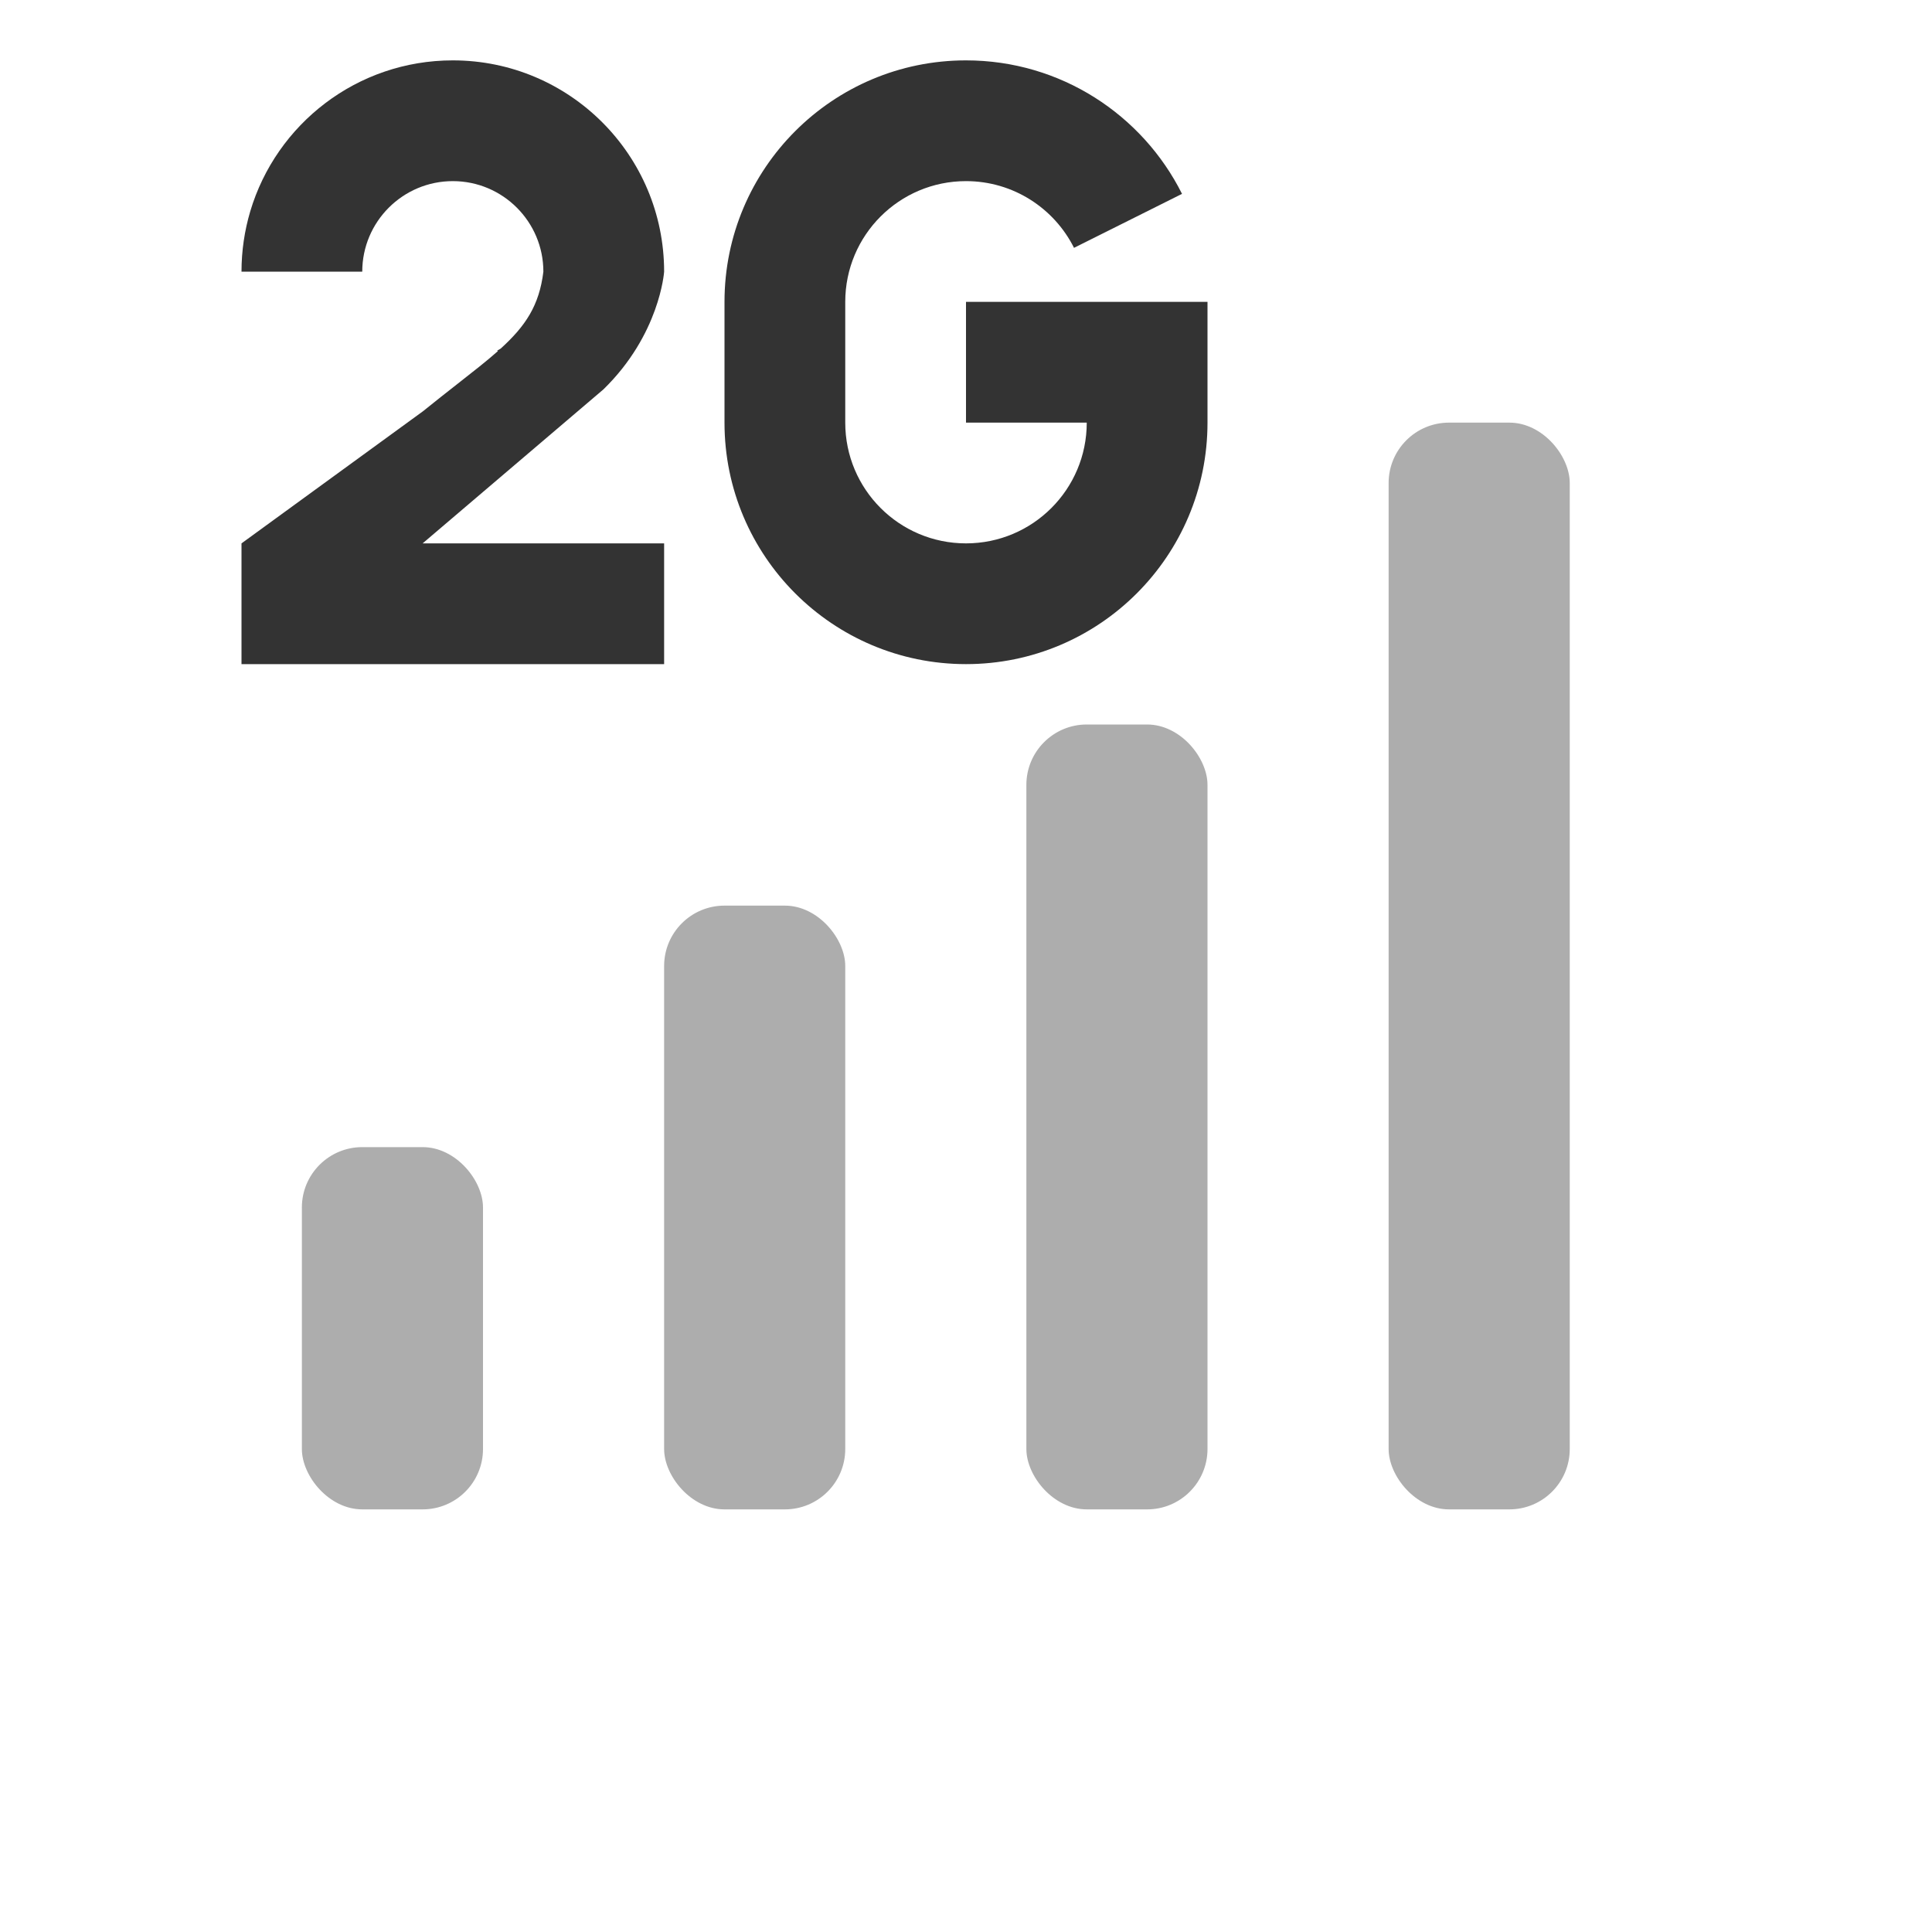 <svg width="32" height="32" viewBox="0 0 32 32" fill="none" xmlns="http://www.w3.org/2000/svg">
<rect opacity="0.4" x="23" y="7" width="3" height="18" rx="1" fill="#333333"/>
<rect opacity="0.4" x="17" y="12" width="3" height="13" rx="1" fill="#333333"/>
<rect opacity="0.4" x="11" y="15" width="3" height="10" rx="1" fill="#333333"/>
<rect opacity="0.4" x="5" y="19" width="3" height="6" rx="1" fill="#333333"/>
<g clip-path="url(#clip0_6476_261243)">
<path d="M16 9C17.105 9 18 8.105 18 7H16V5H20V7C20 9.209 18.209 11 16 11C13.791 11 12 9.209 12 7V5C12 2.791 13.791 1 16 1C17.566 1 18.922 1.9 19.578 3.211L17.789 4.105C17.461 3.45 16.783 3 16 3C14.895 3 14 3.895 14 5V7C14 8.105 14.895 9 16 9Z" fill="#333333"/>
<path d="M8.246 5.816L8.235 5.808C8.255 5.797 8.275 5.785 8.295 5.772C8.706 5.398 8.932 5.058 9 4.5C9 3.672 8.328 3 7.5 3C6.672 3 6 3.672 6 4.5L4 4.5C4 4.153 4.051 3.817 4.145 3.5C4.575 2.054 5.914 1 7.5 1C9.433 1 11 2.567 11 4.5C11 4.5 11 4.5 11 4.5C10.999 4.513 10.926 5.542 9.995 6.449L7 9H11V11H4V9L7 6.816C7.211 6.645 7.404 6.495 7.579 6.357C7.838 6.154 8.06 5.981 8.246 5.816Z" fill="#333333"/>
</g>
<defs>
<clipPath id="clip0_6476_261243">
<rect width="16" height="10" fill="white" transform="translate(4 1)"/>
</clipPath>
</defs>
</svg>
